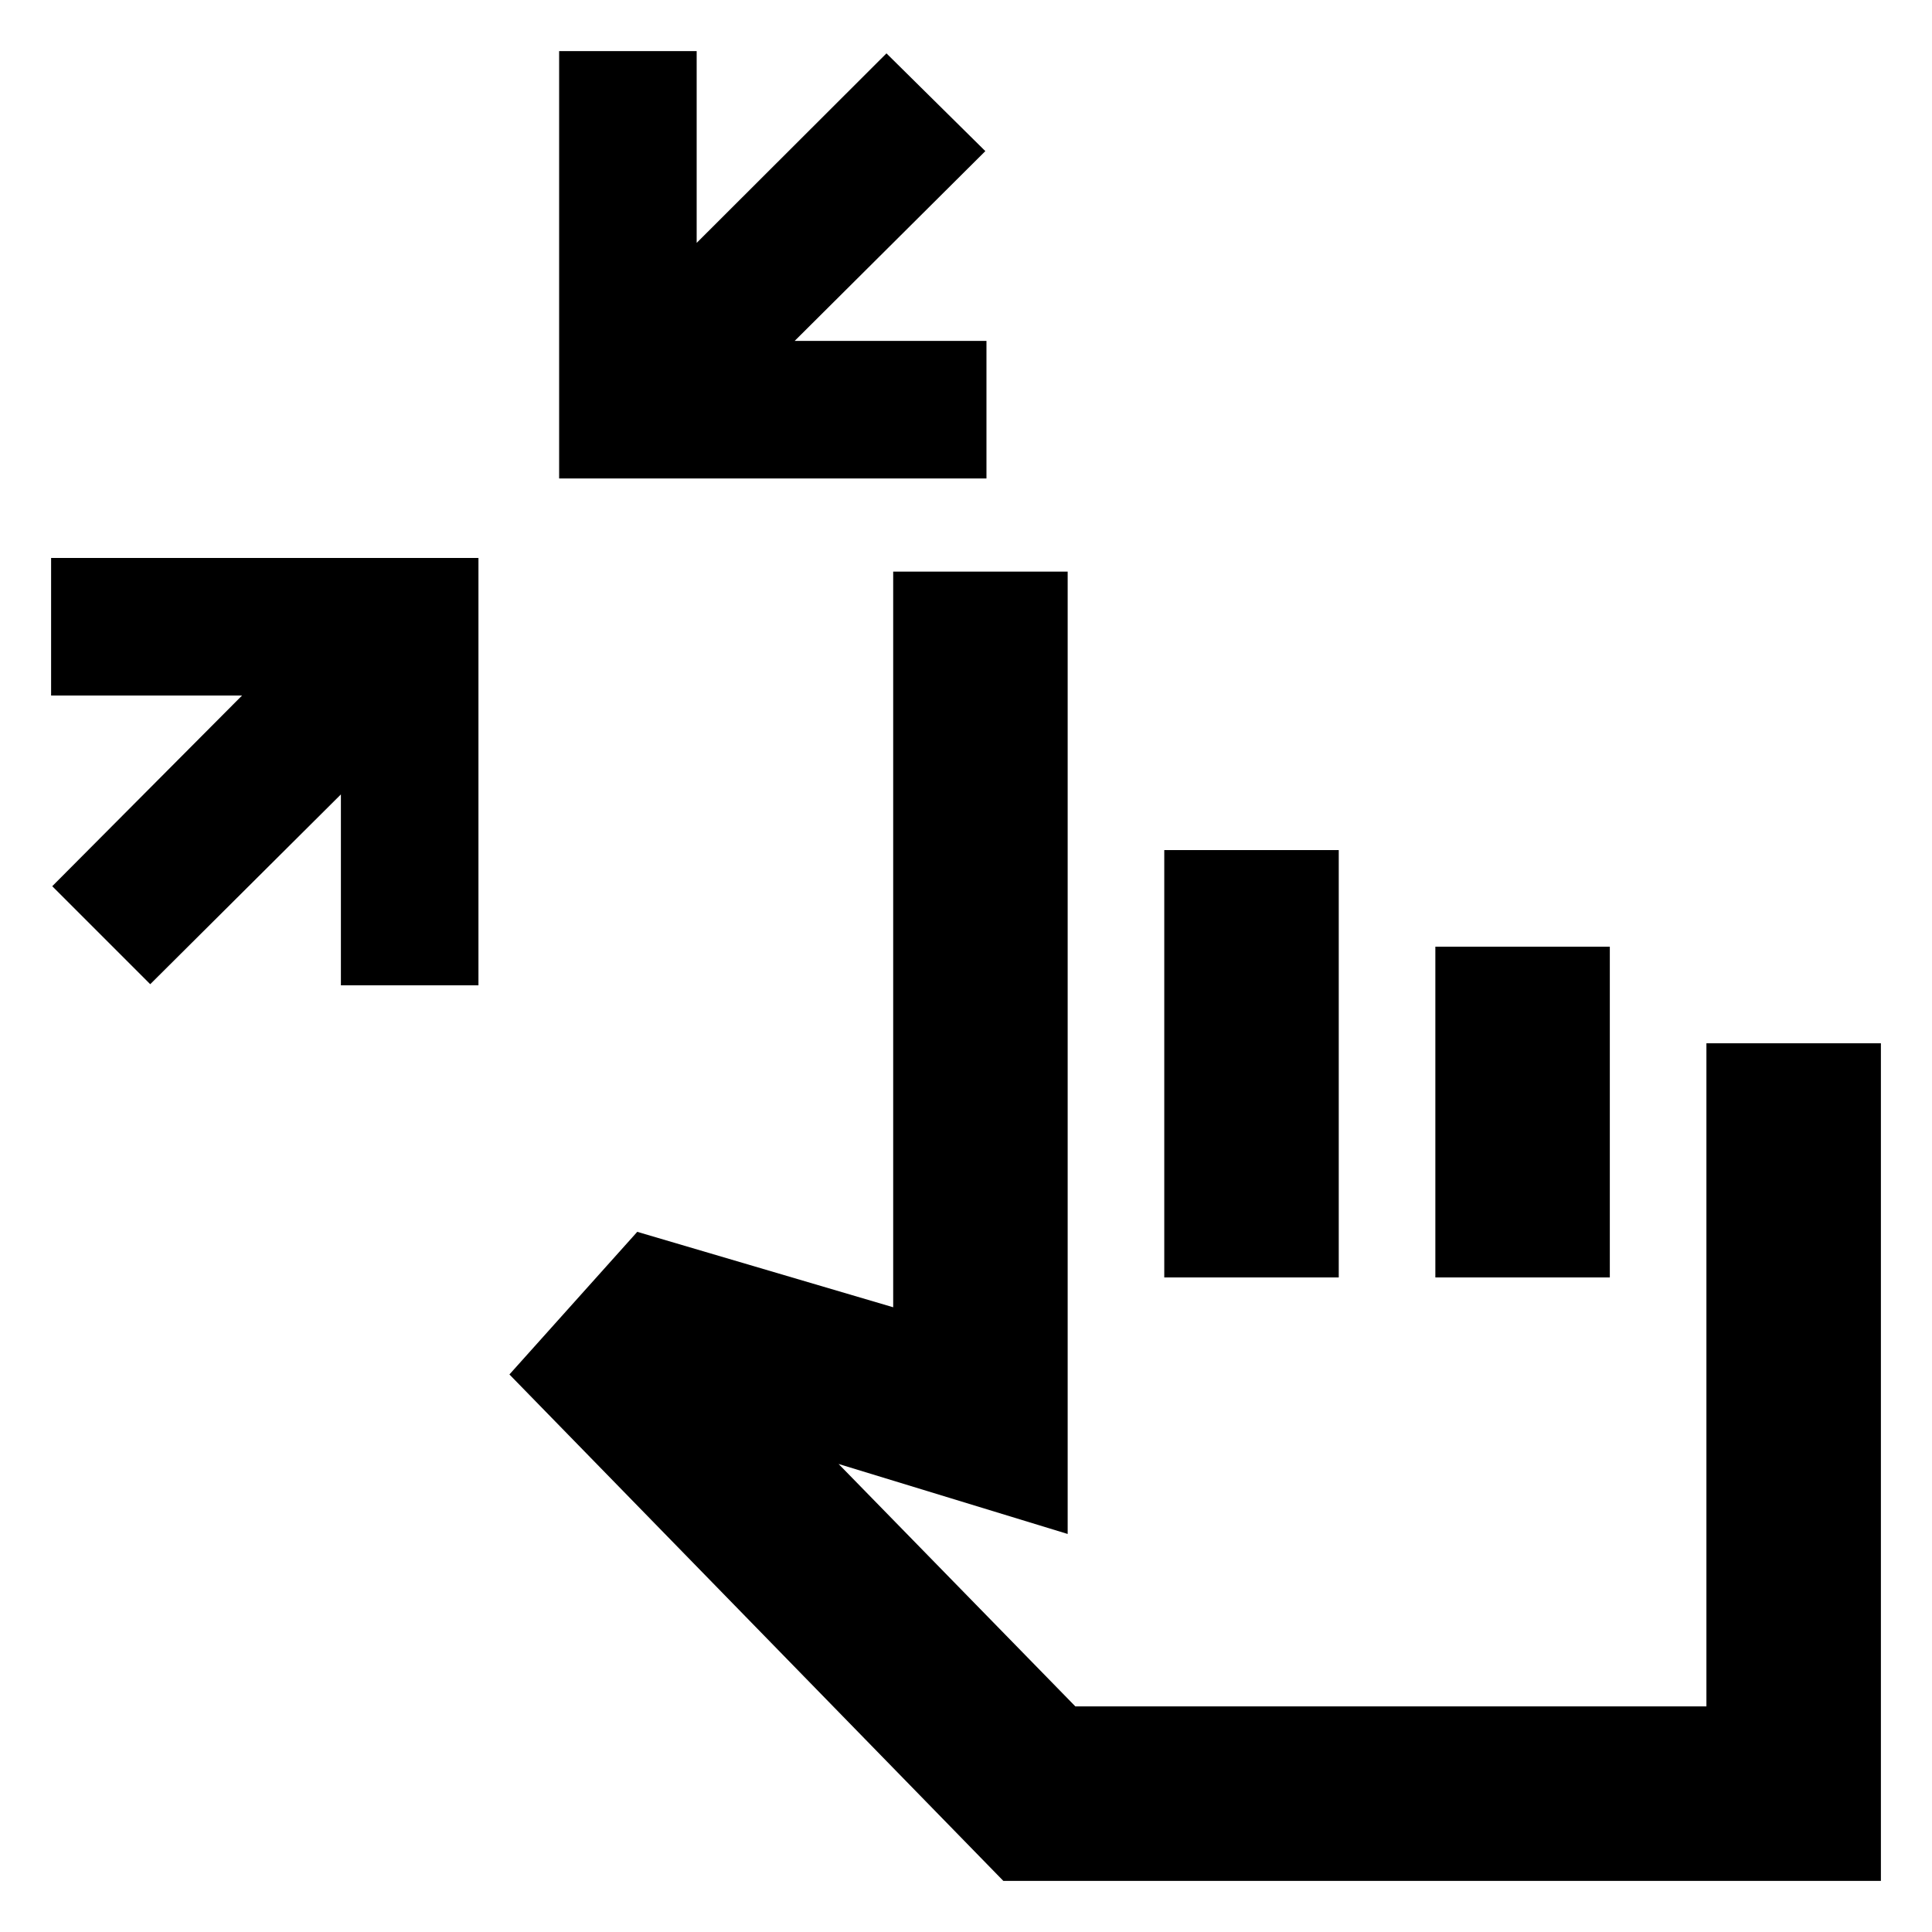 <svg xmlns="http://www.w3.org/2000/svg" height="20" viewBox="0 -960 960 960" width="20"><path d="m74.65-470.96-48.69-48.69 94.3-94.74H25.39v-68.35h212.35v212.35h-68.35v-94.87l-94.74 94.3Zm203.18-251.3v-212.35h68.34v95.3l94.31-94.17 49.13 48.57-94.74 94.3h95.3v68.35H277.83ZM498.56-25.39 253.13-277.04l63.52-70.87 127.17 37.48v-365.53h86.7v478.18l-113.83-34.78 117.66 120.47h313.56v-329.52h86.7v416.22H498.56Zm79.96-299.87v-212.35h86.7v212.35h-86.7Zm134.7 0v-164.35h86.69v164.35h-86.69Zm-18 81.74Z"/></svg>